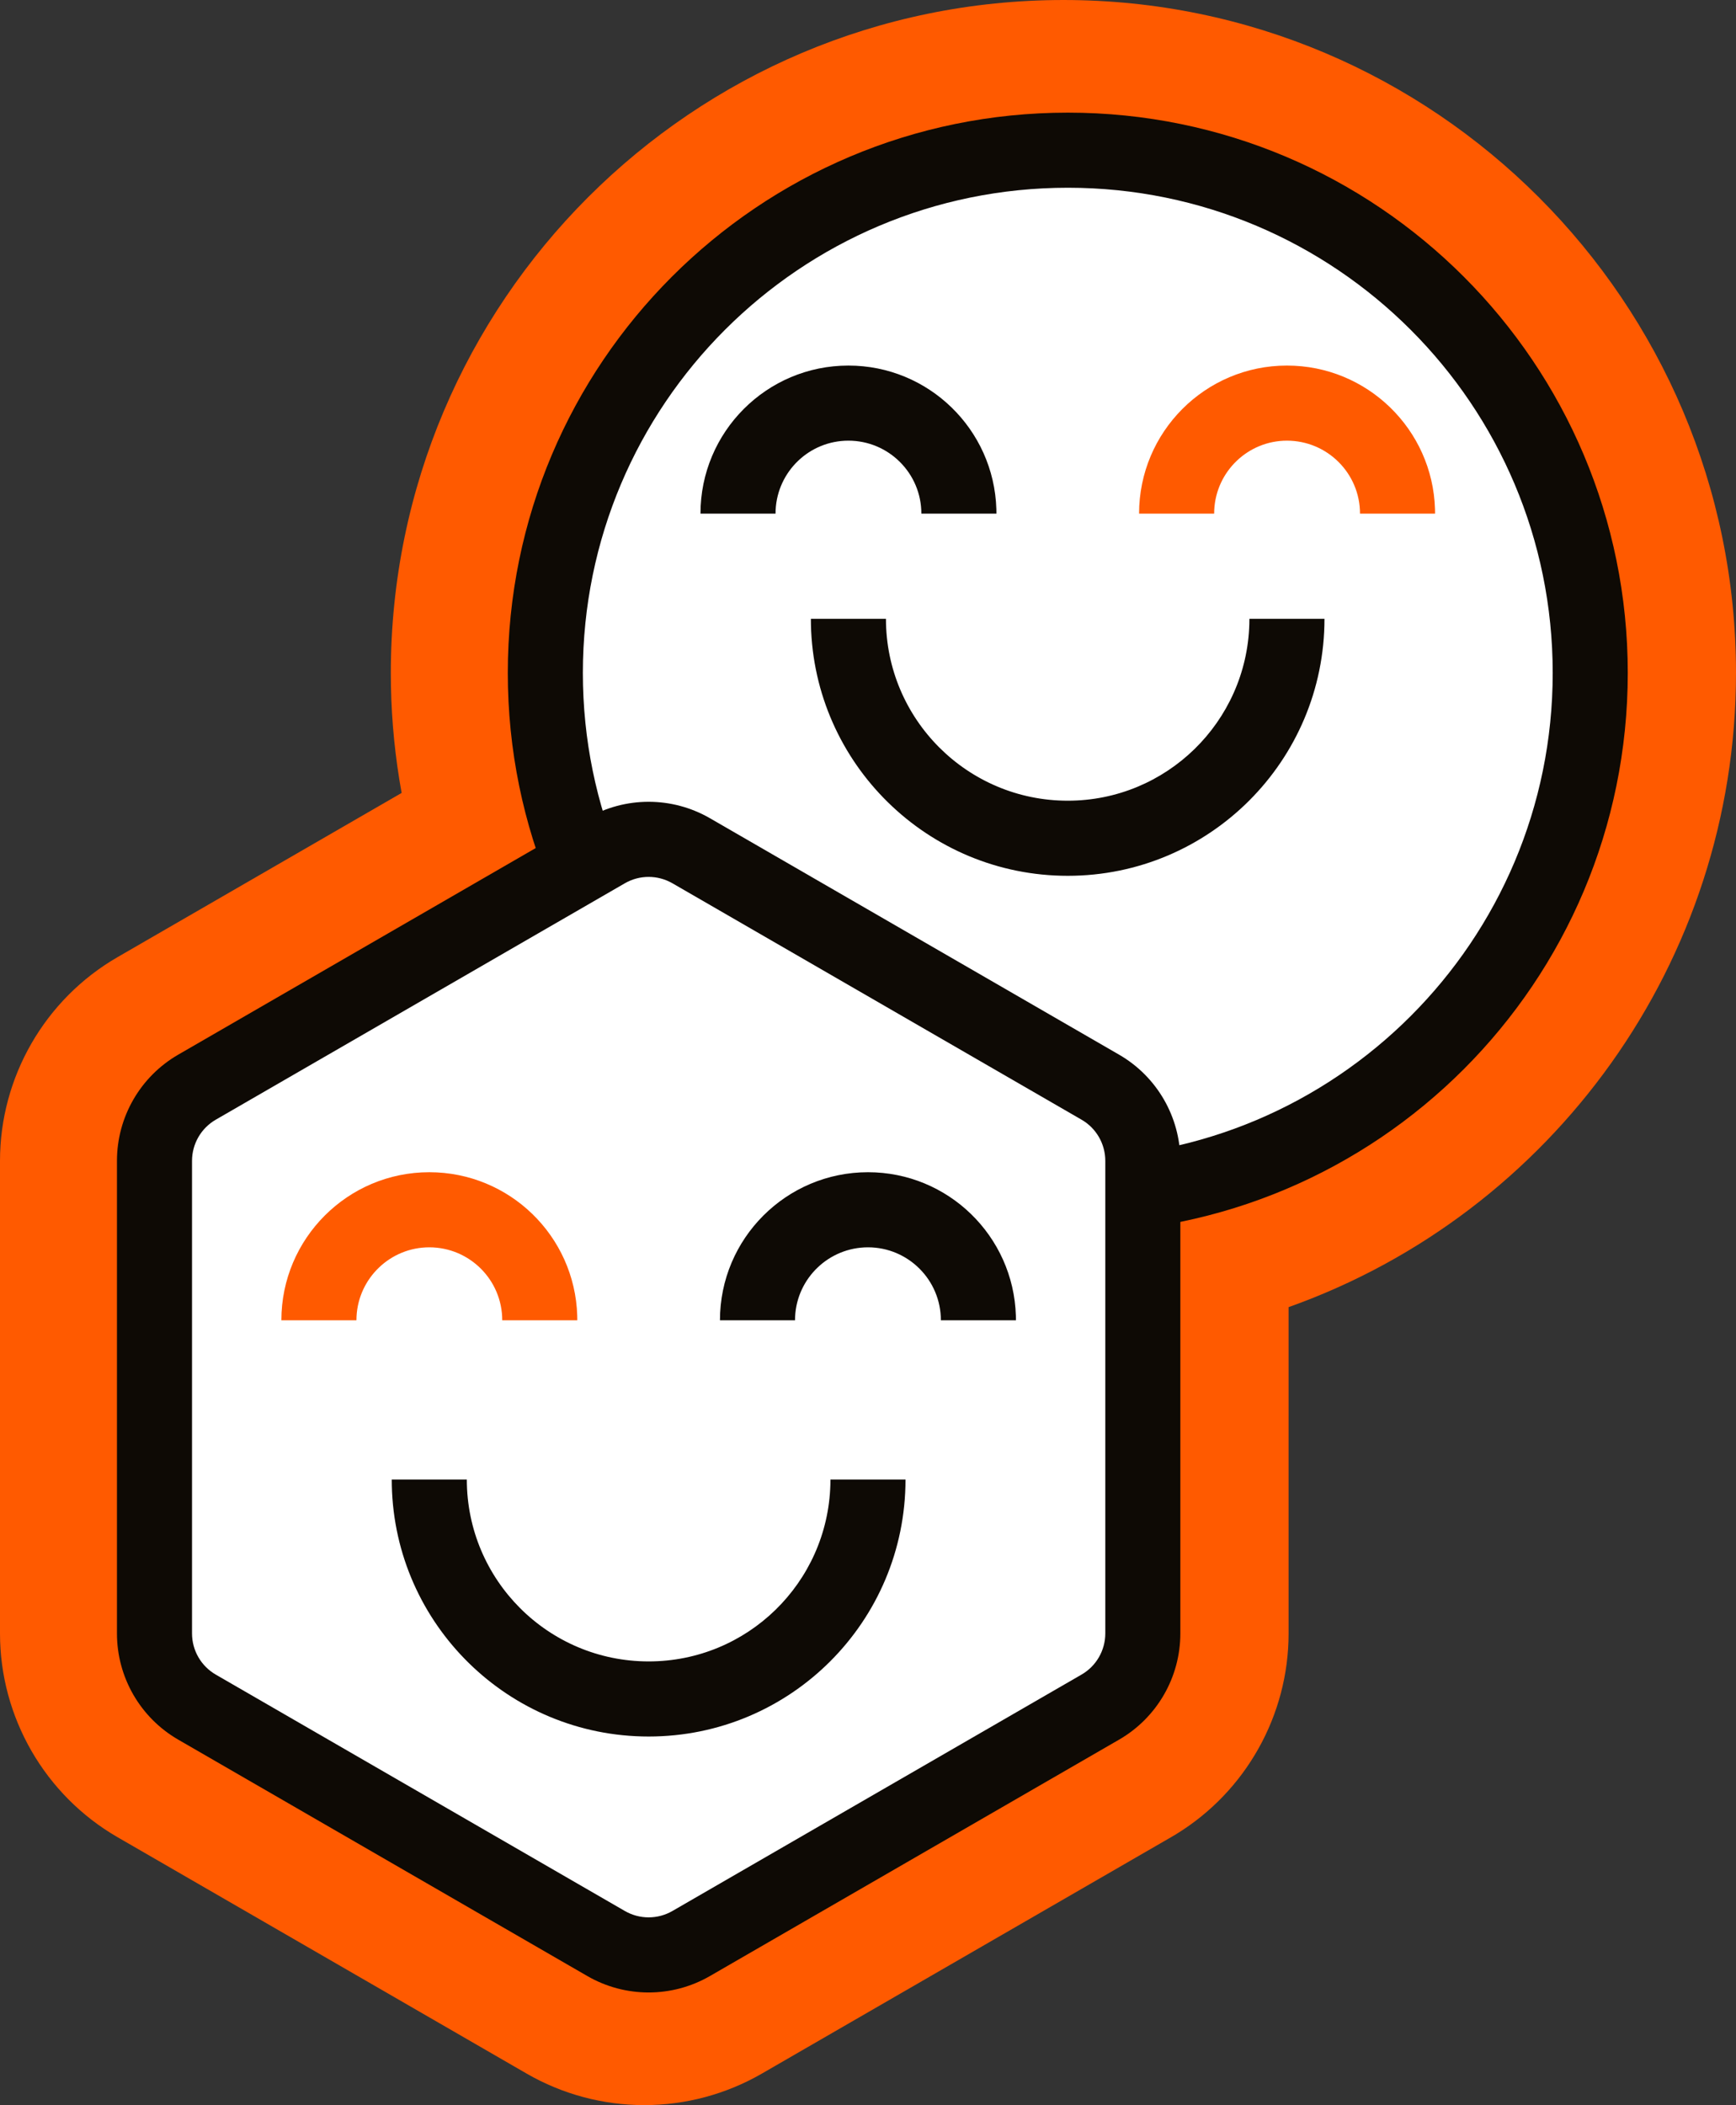 <?xml version="1.0" encoding="UTF-8" standalone="no"?>
<svg
   width="92.503"
   height="112.121"
   viewBox="0 0 92.503 112.121"
   version="1.1"
   id="svg69"
   sodipodi:docname="Face.svg"
   inkscape:version="1.1.1 (3bf5ae0d25, 2021-09-20)"
   xmlns:inkscape="http://www.inkscape.org/namespaces/inkscape"
   xmlns:sodipodi="http://sodipodi.sourceforge.net/DTD/sodipodi-0.dtd"
   xmlns="http://www.w3.org/2000/svg"
   xmlns:svg="http://www.w3.org/2000/svg">
  <rect x="0" y="0" width="92.503" height="112.121" fill="#333333" stroke="none"/>
  <defs
     id="defs73" />
  <sodipodi:namedview
     id="namedview71"
     pagecolor="#505050"
     bordercolor="#eeeeee"
     borderopacity="1"
     inkscape:pageshadow="0"
     inkscape:pageopacity="0"
     inkscape:pagecheckerboard="0"
     showgrid="false"
     inkscape:zoom="8.1180556"
     inkscape:cx="46.994012"
     inkscape:cy="55.986313"
     inkscape:window-width="2560"
     inkscape:window-height="1377"
     inkscape:window-x="-8"
     inkscape:window-y="472"
     inkscape:window-maximized="1"
     inkscape:current-layer="svg69" />
  <!-- Generator: Sketch 61 (89581) - https://sketch.com -->
  <title
     id="title42">Stickers/Face</title>
  <desc
     id="desc44">Created with Sketch.</desc>
  <g
     id="Stickers/Face"
     stroke="none"
     stroke-width="1"
     fill="none"
     fill-rule="evenodd"
     transform="translate(-25,-16)">
    <g
       id="Group-33"
       transform="translate(25,16)">
      <g
         id="Group"
         transform="translate(-1e-4,2e-4)">
        <path
           d="M 86.503,35.842 C 86.503,19.387 73.119,6 56.669,6 40.213,6 26.825,19.387 26.825,35.842 c 0,3.254 0.532,6.386 1.499,9.321 L 9.266,56.172 C 7.251,57.336 6,59.504 6,61.83 v 25.169 c 0,2.325 1.251,4.493 3.266,5.657 l 21.796,12.589 c 0.992,0.573 2.122,0.876 3.267,0.876 1.146,0 2.276,-0.303 3.268,-0.876 l 21.8,-12.589 c 2.014,-1.163 3.266,-3.331 3.266,-5.658 V 65.076 c 13.588,-2.782 23.84,-14.833 23.84,-29.234"
           id="Fill-1"
           fill="#0e0a05" />
        <path
           d="M 56.669,0 C 36.899,0 20.825,16.073 20.825,35.842 l 0.007,0.718 c 0.038,1.912 0.23,3.806 0.569,5.672 L 6.265,50.977 C 2.394,53.212 0,57.361 0,61.83 v 25.169 c 0,4.469 2.395,8.617 6.265,10.852 l 21.796,12.589 c 1.904,1.1 4.069,1.68 6.268,1.68 2.2,0 4.365,-0.58 6.269,-1.68 L 62.397,97.852 62.685,97.681 C 66.386,95.409 68.663,91.356 68.663,86.998 l -9e-4,-17.38 0.027,-0.009 C 82.71,64.614 92.503,51.217 92.503,35.842 92.503,16.074 76.433,0 56.669,0 Z m 0,12 c 13.136,0 23.834,10.701 23.834,23.842 0,11.227 -7.872,20.886 -18.674,23.277 l -0.369,0.079 C 58.668,59.77 56.663,62.226 56.663,65.076 v 21.922 c 0,0.183 -0.108,0.371 -0.266,0.462 L 34.597,100.049 c -0.08,0.046 -0.175,0.072 -0.268,0.072 -0.091,0 -0.186,-0.025 -0.266,-0.071 L 12.267,87.46 C 12.108,87.369 12,87.181 12,86.999 V 61.83 c 0,-0.183 0.108,-0.371 0.267,-0.463 L 31.325,50.358 c 2.461,-1.421 3.587,-4.374 2.697,-7.073 C 33.233,40.888 32.825,38.388 32.825,35.842 32.825,22.701 43.527,12 56.669,12 Z"
           id="Stroke-3"
           fill="#ff5a00"
           fill-rule="nonzero" />
        <path
           d="m 29.058,35.841 c 0,-15.375 12.467,-27.842 27.844,-27.842 15.377,0 27.834,12.467 27.834,27.842 0,15.38 -12.457,27.84 -27.834,27.84 -15.377,0 -27.844,-12.46 -27.844,-27.84"
           id="Fill-5"
           fill="#ffffff" />
        <path
           d="m 56.902,5.999 c -16.481,0 -29.844,13.362 -29.844,29.842 0,16.483 13.361,29.84 29.844,29.84 16.482,0 29.834,-13.355 29.834,-29.84 0,-16.482 -13.354,-29.842 -29.834,-29.842 z m 0,4 c 14.27,0 25.834,11.569 25.834,25.842 0,14.276 -11.562,25.84 -25.834,25.84 -14.274,0 -25.844,-11.566 -25.844,-25.84 0,-14.271 11.572,-25.842 25.844,-25.842 z"
           id="Stroke-7"
           fill="#0e0a05"
           fill-rule="nonzero" />
        <path
           d="m 8.232,61.829 c 0,-1.619 0.863,-3.116 2.266,-3.926 l 21.796,-12.591 c 1.403,-0.81 3.131,-0.81 4.535,0 l 21.8,12.592 c 1.403,0.809 2.266,2.306 2.266,3.925 v 25.168 c 0,1.62 -0.864,3.117 -2.267,3.926 l -21.799,12.59 c -1.404,0.81 -3.132,0.81 -4.535,-0.001 l -21.796,-12.589 c -1.402,-0.809 -2.266,-2.306 -2.266,-3.925 z"
           id="Fill-9"
           fill="#ffffff" />
        <path
           d="M 31.295,43.58 9.498,56.171 C 7.477,57.338 6.232,59.495 6.232,61.829 v 25.169 c 0,2.334 1.245,4.491 3.266,5.657 L 31.294,105.244 c 2.021,1.168 4.512,1.169 6.535,0.001 L 59.629,92.655 C 61.65,91.489 62.895,89.332 62.895,86.997 v -25.168 c 0,-2.334 -1.245,-4.492 -3.267,-5.658 L 37.829,43.579 c -2.023,-1.167 -4.513,-1.167 -6.534,3.08e-4 z m 4.536,3.464 21.799,12.591 c 0.784,0.452 1.266,1.288 1.266,2.193 v 25.168 c 0,0.906 -0.483,1.742 -1.266,2.193 L 35.829,101.781 c -0.785,0.453 -1.75,0.452 -2.534,-6.3e-4 L 11.499,89.191 C 10.715,88.739 10.232,87.902 10.232,86.998 v -25.169 c 0,-0.905 0.483,-1.742 1.266,-2.194 L 33.295,47.044 c 0.784,-0.453 1.75,-0.453 2.535,5.64e-4 z"
           id="Stroke-11"
           fill="#0e0a05"
           fill-rule="nonzero" />
        <path
           d="m 46.25,78.8 c 0,6.459 -5.232,11.688 -11.686,11.688 -6.45,0 -11.689,-5.229 -11.689,-11.688"
           id="Fill-13"
           fill="#ffffff" />
        <path
           d="m 24.875,78.8 c 0,5.351 4.34,9.688 9.689,9.688 5.259,0 9.536,-4.187 9.682,-9.412 L 44.25,78.8 h 4 c 0,7.562 -6.126,13.688 -13.686,13.688 -7.454,0 -13.521,-5.961 -13.686,-13.378 L 20.875,78.8 Z"
           id="Stroke-15"
           fill="#0e0a05"
           fill-rule="nonzero" />
        <path
           d="m 22.875,62.433 c 4.275,0 7.754,3.398 7.883,7.64 l 0.004,0.246 h -4 c 0,-2.147 -1.739,-3.886 -3.887,-3.886 -2.073,0 -3.773,1.635 -3.877,3.686 L 18.993,70.319 h -4 c 0,-4.353 3.533,-7.886 7.882,-7.886 z"
           id="Stroke-17"
           fill="#ff5a00"
           fill-rule="nonzero" />
        <path
           d="m 40.363,70.319 c 0,-3.25 2.64,-5.886 5.889,-5.886 3.247,0 5.883,2.636 5.883,5.886"
           id="Fill-19"
           fill="#ffffff" />
        <path
           d="m 46.252,62.433 c 4.27,0 7.749,3.4 7.879,7.64 l 0.004,0.246 h -4 c 0,-2.145 -1.74,-3.886 -3.883,-3.886 -2.079,0 -3.78,1.635 -3.884,3.686 L 42.363,70.319 h -4 c 0,-4.354 3.535,-7.886 7.889,-7.886 z"
           id="Stroke-21"
           fill="#0e0a05"
           fill-rule="nonzero" />
        <path
           d="m 68.575,32.958 c 0,6.454 -5.232,11.688 -11.68,11.688 -6.449,0 -11.687,-5.234 -11.687,-11.688"
           id="Fill-23"
           fill="#ffffff" />
        <path
           d="m 47.208,32.958 c 0,5.348 4.341,9.688 9.687,9.688 5.252,0 9.53,-4.191 9.676,-9.412 L 66.575,32.958 h 4 c 0,7.558 -6.127,13.688 -13.68,13.688 -7.452,0 -13.519,-5.964 -13.684,-13.378 L 43.208,32.958 Z"
           id="Stroke-25"
           fill="#0e0a05"
           fill-rule="nonzero" />
        <path
           d="m 39.325,27.356 c 0,-3.254 2.638,-5.886 5.883,-5.886 3.246,0 5.887,2.632 5.887,5.886"
           id="Fill-27"
           fill="#ffffff" />
        <path
           d="m 45.208,19.47 c 4.271,0 7.753,3.398 7.883,7.64 l 0.004,0.246 h -4 c 0,-2.146 -1.742,-3.886 -3.887,-3.886 -2.076,0 -3.774,1.632 -3.878,3.686 L 41.325,27.356 h -4 c 0,-4.356 3.531,-7.886 7.883,-7.886 z"
           id="Stroke-29"
           fill="#0e0a05"
           fill-rule="nonzero" />
        <path
           d="m 68.575,19.47 c 4.275,0 7.759,3.397 7.889,7.64 l 0.004,0.246 h -4 c 0,-2.146 -1.743,-3.886 -3.893,-3.886 -2.071,0 -3.77,1.634 -3.874,3.686 L 64.696,27.356 h -4 c 0,-4.354 3.532,-7.886 7.879,-7.886 z"
           id="Stroke-31"
           fill="#ff5a00"
           fill-rule="nonzero" />
      </g>
      <g
         id="Group-16"
         transform="translate(20,78.121)" />
      <g
         id="Group-22"
         transform="translate(38,62.121)" />
      <g
         id="Group-26"
         transform="translate(43,32.121)" />
      <g
         id="Group-30"
         transform="translate(37,19.121)" />
    </g>
  </g>
</svg>
